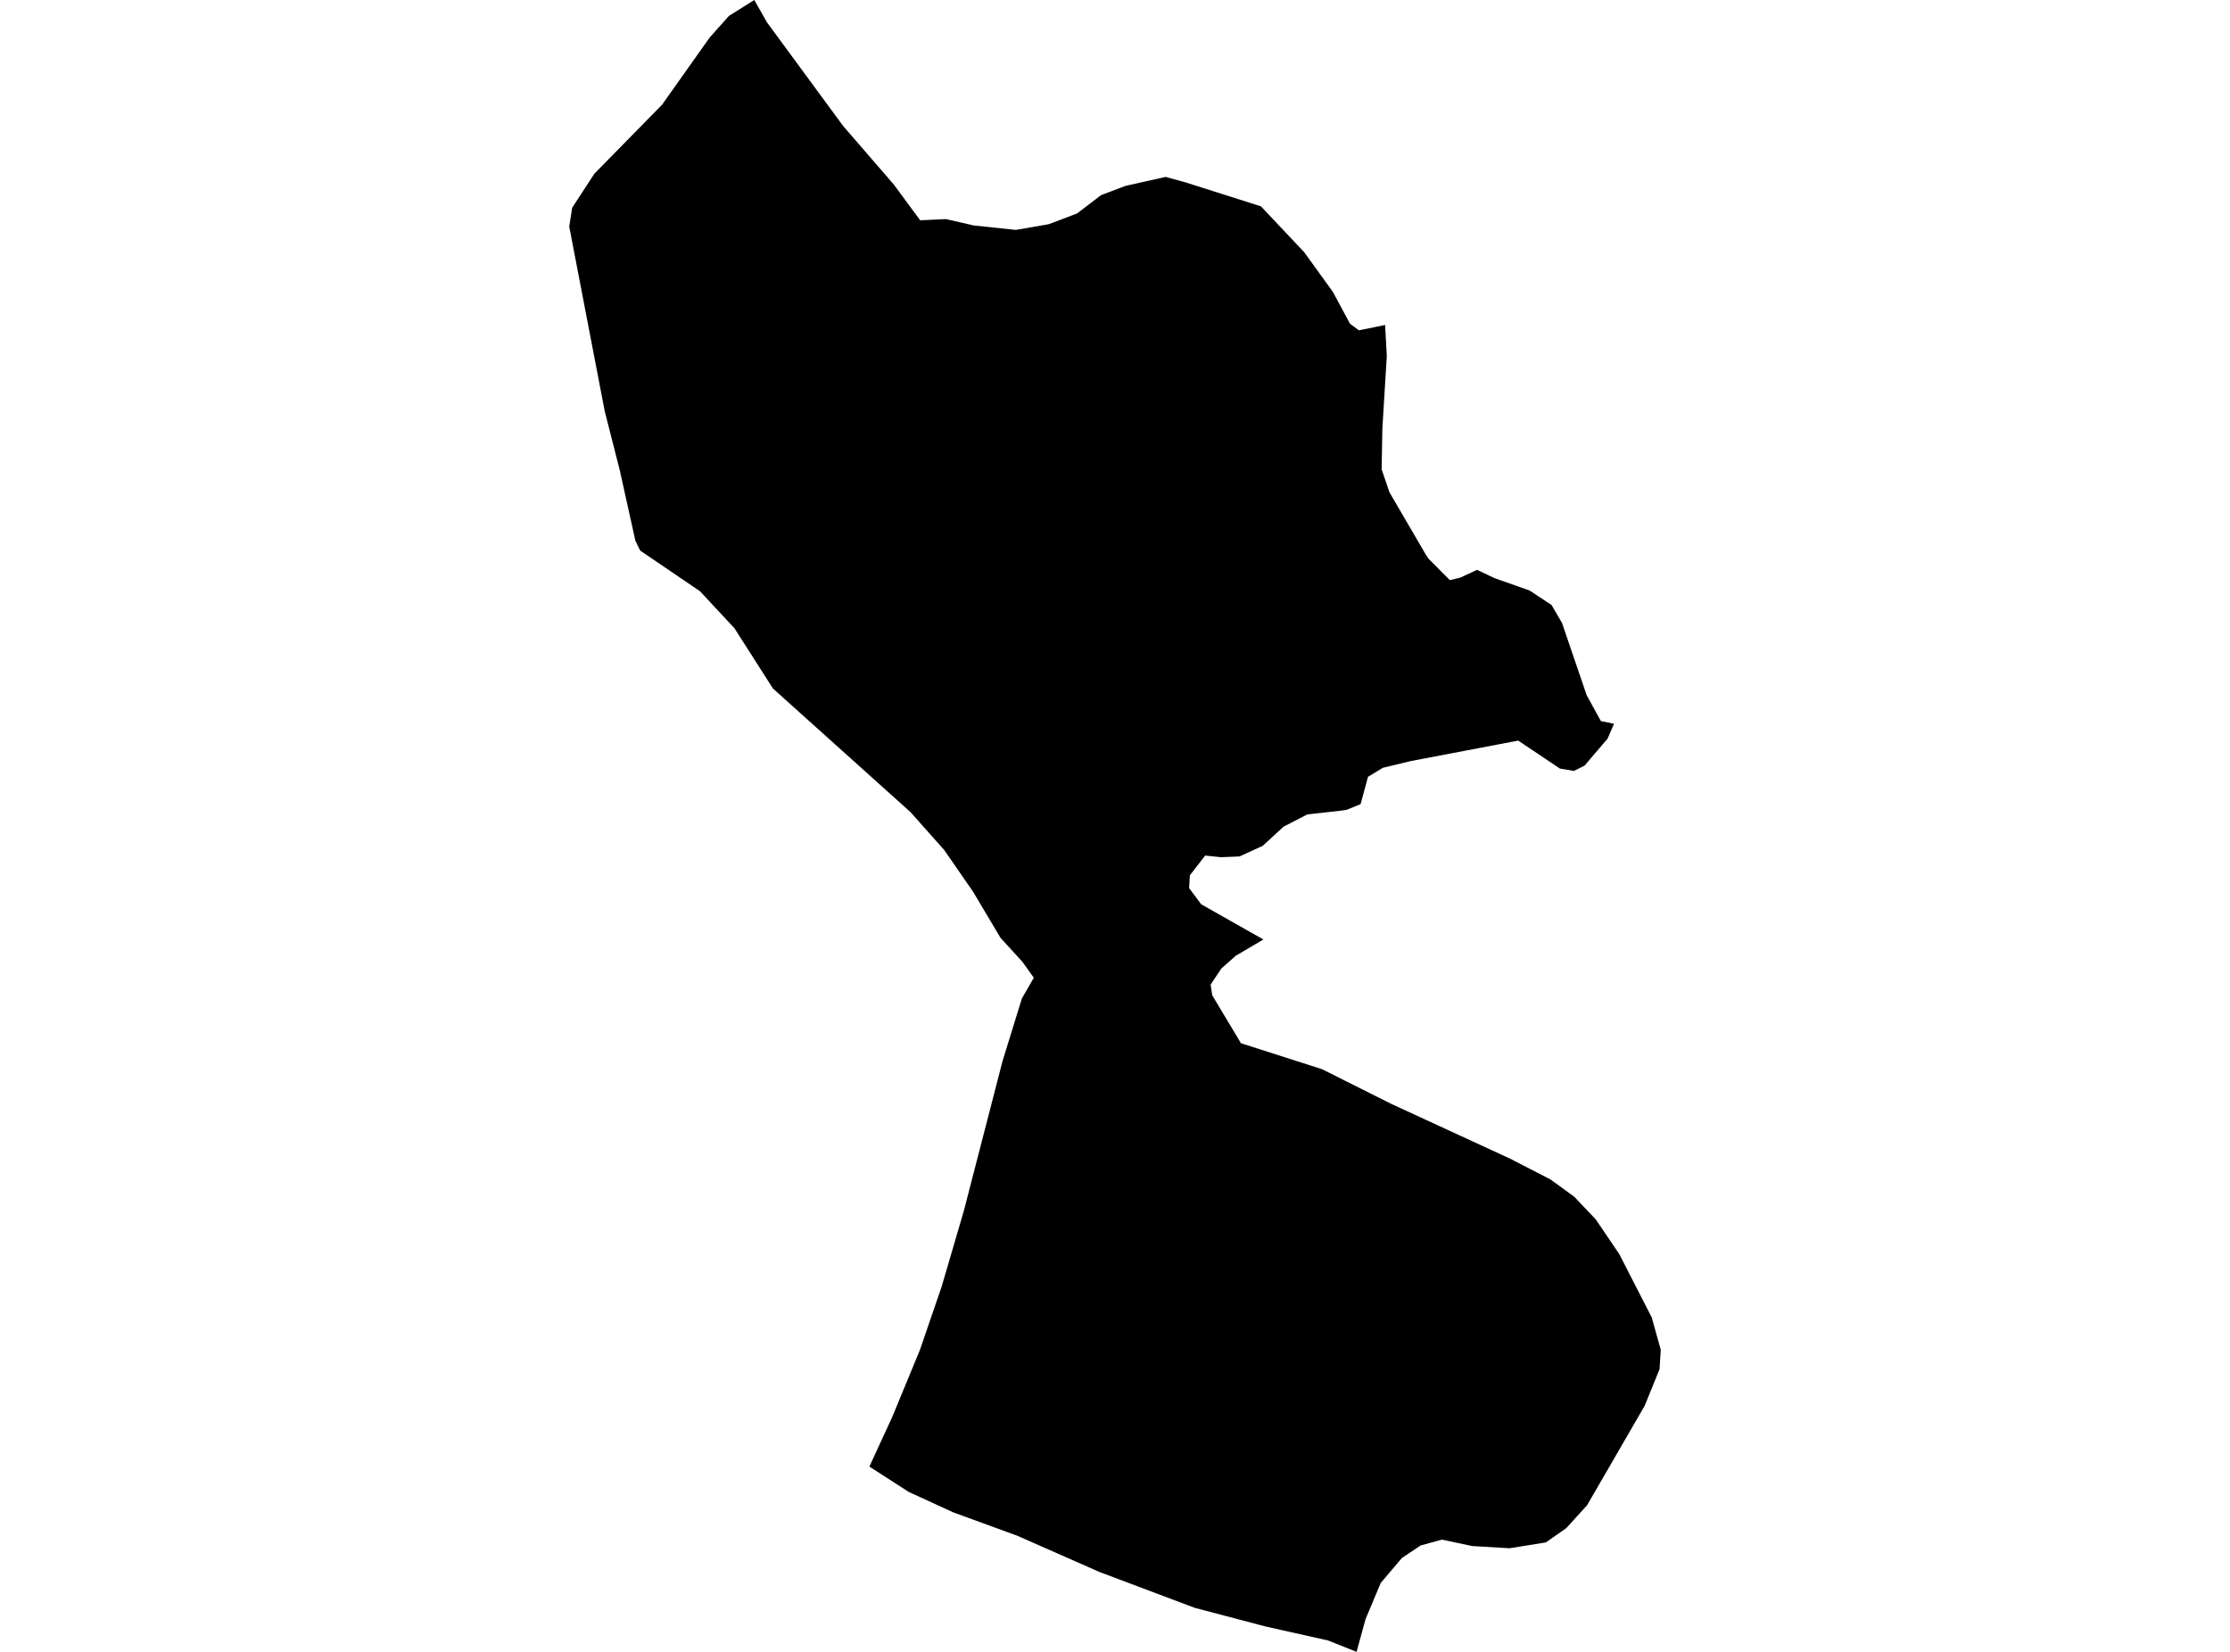 <?xml version='1.0'?>
<svg  baseProfile = 'tiny' width = '540' height = '400' stroke-linecap = 'round' stroke-linejoin = 'round' version='1.1' xmlns='http://www.w3.org/2000/svg'>
<path id='1402801001' title='1402801001'  d='M 390.838 175.257 389.286 178.859 386.838 181.724 386.52 182.082 383.694 185.405 381.128 186.679 377.725 186.102 372.214 182.401 370.363 181.167 367.637 179.336 341.532 184.311 334.866 185.922 331.264 188.111 329.474 194.717 326.111 196.09 324.818 196.289 316.58 197.204 310.83 200.169 308.104 202.676 305.756 204.825 300.145 207.392 295.628 207.571 291.828 207.173 288.127 211.968 287.948 215.052 290.873 218.972 302.572 225.598 305.935 227.488 299.229 231.448 295.747 234.532 293.161 238.412 293.539 240.999 300.503 252.619 320.142 258.907 336.895 267.303 365.647 280.555 375.457 285.609 381.207 289.788 386.42 295.279 392.111 303.676 395.912 311.098 399.971 319.017 402.159 326.837 401.861 331.553 398.259 340.407 384.311 364.503 379.257 370.054 374.323 373.496 365.548 374.909 356.475 374.372 349.152 372.82 344.019 374.233 339.482 377.257 334.349 383.306 330.668 392.081 328.499 400 321.574 397.234 310.71 394.807 306.373 393.832 289.301 389.335 266.299 380.68 246.302 371.865 230.822 366.214 220.037 361.26 210.526 355.131 216.078 343.073 222.743 326.936 227.996 311.635 233.408 293.17 242.78 256.897 247.456 241.775 250.341 236.761 248.929 234.791 247.595 232.92 242.283 227.11 235.657 215.968 228.633 205.82 220.495 196.667 187.167 166.721 177.855 152.136 169.498 143.163 155.032 133.333 154.395 132.04 153.858 130.926 150.078 113.874 146.436 99.567 137.841 54.857 138.557 50.301 141.084 46.421 143.949 42.043 160.325 25.349 171.845 9.093 176.502 3.86 182.65 0 185.754 5.452 204.199 30.543 208.815 35.875 216.476 44.73 222.823 53.345 229.051 53.047 235.796 54.599 246.004 55.673 253.684 54.34 253.982 54.28 260.807 51.694 266.617 47.257 272.547 45.008 282.277 42.839 282.854 42.999 287.172 44.192 305.338 49.963 315.844 61.105 322.768 70.696 326.907 78.396 329.056 79.988 335.403 78.695 335.821 86.156 334.747 103.726 334.567 113.635 336.458 119.206 345.292 134.348 345.949 135.323 351.082 140.477 353.649 139.86 357.669 137.989 361.907 139.999 370.383 142.984 375.716 146.505 378.243 150.843 384.212 168.333 387.654 174.601 390.838 175.257 Z' />
</svg>